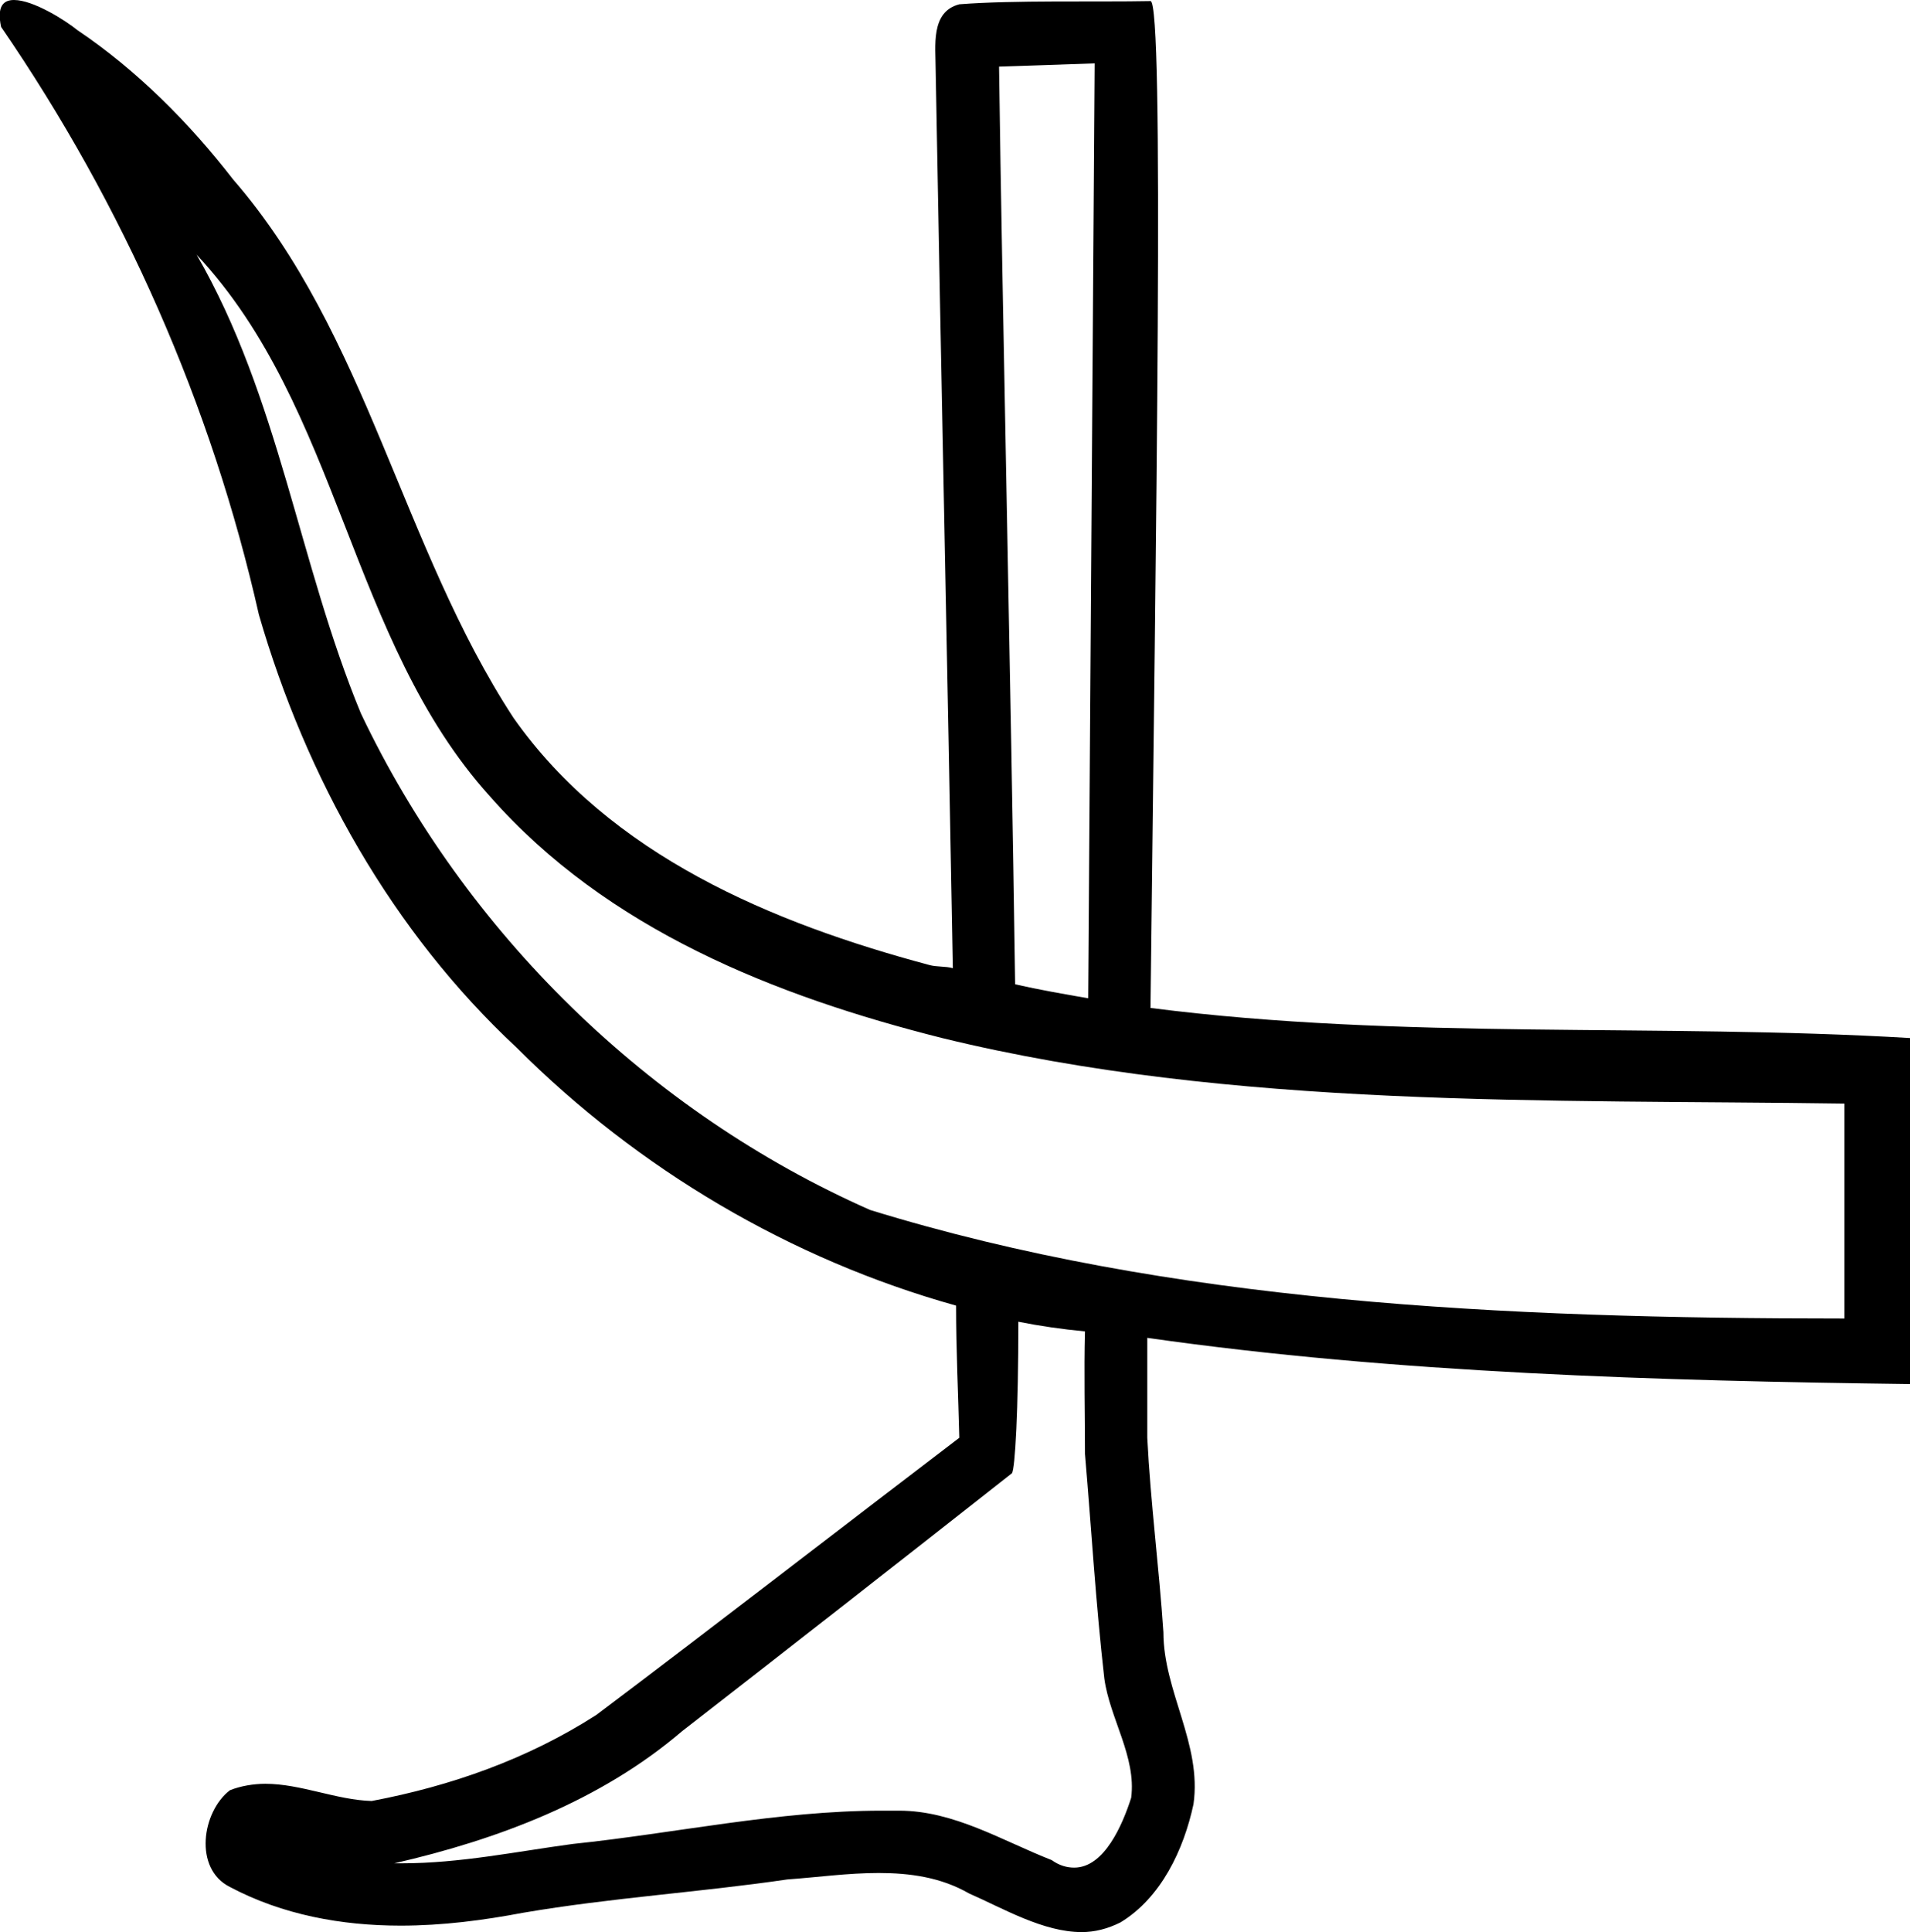 <?xml version='1.0' encoding ='UTF-8' standalone='yes'?>
<svg width='17.78' height='17.98' xmlns='http://www.w3.org/2000/svg' xmlns:xlink='http://www.w3.org/1999/xlink' >
<path style='fill:black; stroke:none' d=' M 10.19 0.59  C 10.17 3.49 10.15 6.39 10.13 9.29  C 9.9 9.25 9.67 9.21 9.45 9.16  C 9.41 6.33 9.33 2.85 9.3 0.62  C 9.59 0.61 9.89 0.6 10.19 0.59  Z  M 1.83 2.37  L 1.83 2.37  C 3.17 3.8 3.25 5.96 4.56 7.41  C 5.65 8.65 7.22 9.27 8.77 9.66  C 11.47 10.32 14.42 10.23 17.17 10.27  L 17.17 12.27  C 13.96 12.27 10.89 12.12 8.1 11.26  C 6.04 10.35 4.33 8.68 3.36 6.64  C 2.78 5.24 2.6 3.7 1.83 2.37  Z  M 9.48 12.3  C 9.68 12.34 9.89 12.37 10.1 12.39  C 10.09 12.77 10.1 13.15 10.1 13.53  C 10.16 14.23 10.2 14.92 10.28 15.62  C 10.33 15.99 10.58 16.35 10.53 16.73  C 10.45 16.98 10.28 17.38 10 17.38  C 9.93 17.38 9.86 17.36 9.79 17.31  C 9.33 17.13 8.88 16.85 8.37 16.85  C 8.34 16.85 8.31 16.85 8.28 16.85  C 8.26 16.85 8.23 16.85 8.21 16.85  C 7.24 16.85 6.29 17.06 5.33 17.16  C 4.81 17.23 4.28 17.34 3.74 17.34  C 3.72 17.34 3.7 17.34 3.67 17.34  C 4.63 17.12 5.59 16.76 6.35 16.11  C 7.38 15.31 8.39 14.52 9.42 13.71  C 9.45 13.67 9.48 13.12 9.48 12.3  Z  M 0.13 0  C 0.03 0 -0.03 0.06 0.01 0.25  C 1.15 1.91 1.97 3.77 2.41 5.72  C 2.85 7.24 3.65 8.67 4.81 9.75  C 5.94 10.88 7.36 11.72 8.9 12.15  C 8.9 12.56 8.92 12.97 8.93 13.38  C 7.8 14.24 6.68 15.11 5.55 15.96  C 4.91 16.37 4.2 16.62 3.46 16.76  C 3.13 16.75 2.8 16.6 2.47 16.6  C 2.36 16.6 2.24 16.62 2.14 16.66  C 1.88 16.86 1.8 17.39 2.14 17.56  C 2.63 17.82 3.18 17.92 3.73 17.92  C 4.12 17.92 4.5 17.87 4.87 17.8  C 5.69 17.66 6.51 17.61 7.33 17.49  C 7.61 17.47 7.89 17.43 8.18 17.43  C 8.47 17.43 8.76 17.47 9.02 17.62  C 9.34 17.76 9.71 17.98 10.07 17.98  C 10.19 17.98 10.31 17.95 10.43 17.89  C 10.81 17.66 11.02 17.21 11.11 16.79  C 11.19 16.23 10.83 15.74 10.83 15.19  C 10.79 14.59 10.71 13.98 10.68 13.38  C 10.68 13.13 10.68 12.72 10.68 12.45  L 10.68 12.45  C 12.99 12.78 15.46 12.85 17.78 12.88  L 17.78 9.66  C 15.43 9.52 13.05 9.68 10.71 9.38  C 10.76 4.97 10.84 0.01 10.71 0.01  L 10.71 0.01  C 10.71 0.01 10.71 0.01 10.71 0.01  C 10.2 0.02 9.44 0 8.93 0.04  C 8.66 0.11 8.71 0.43 8.71 0.65  C 8.76 3.44 8.82 6.22 8.87 9.01  C 8.8 8.99 8.72 9 8.65 8.98  C 7.19 8.59 5.68 7.96 4.78 6.68  C 3.74 5.09 3.42 3.11 2.17 1.67  C 1.76 1.14 1.27 0.65 0.72 0.28  C 0.61 0.19 0.31 0 0.13 0  Z '/></svg>
